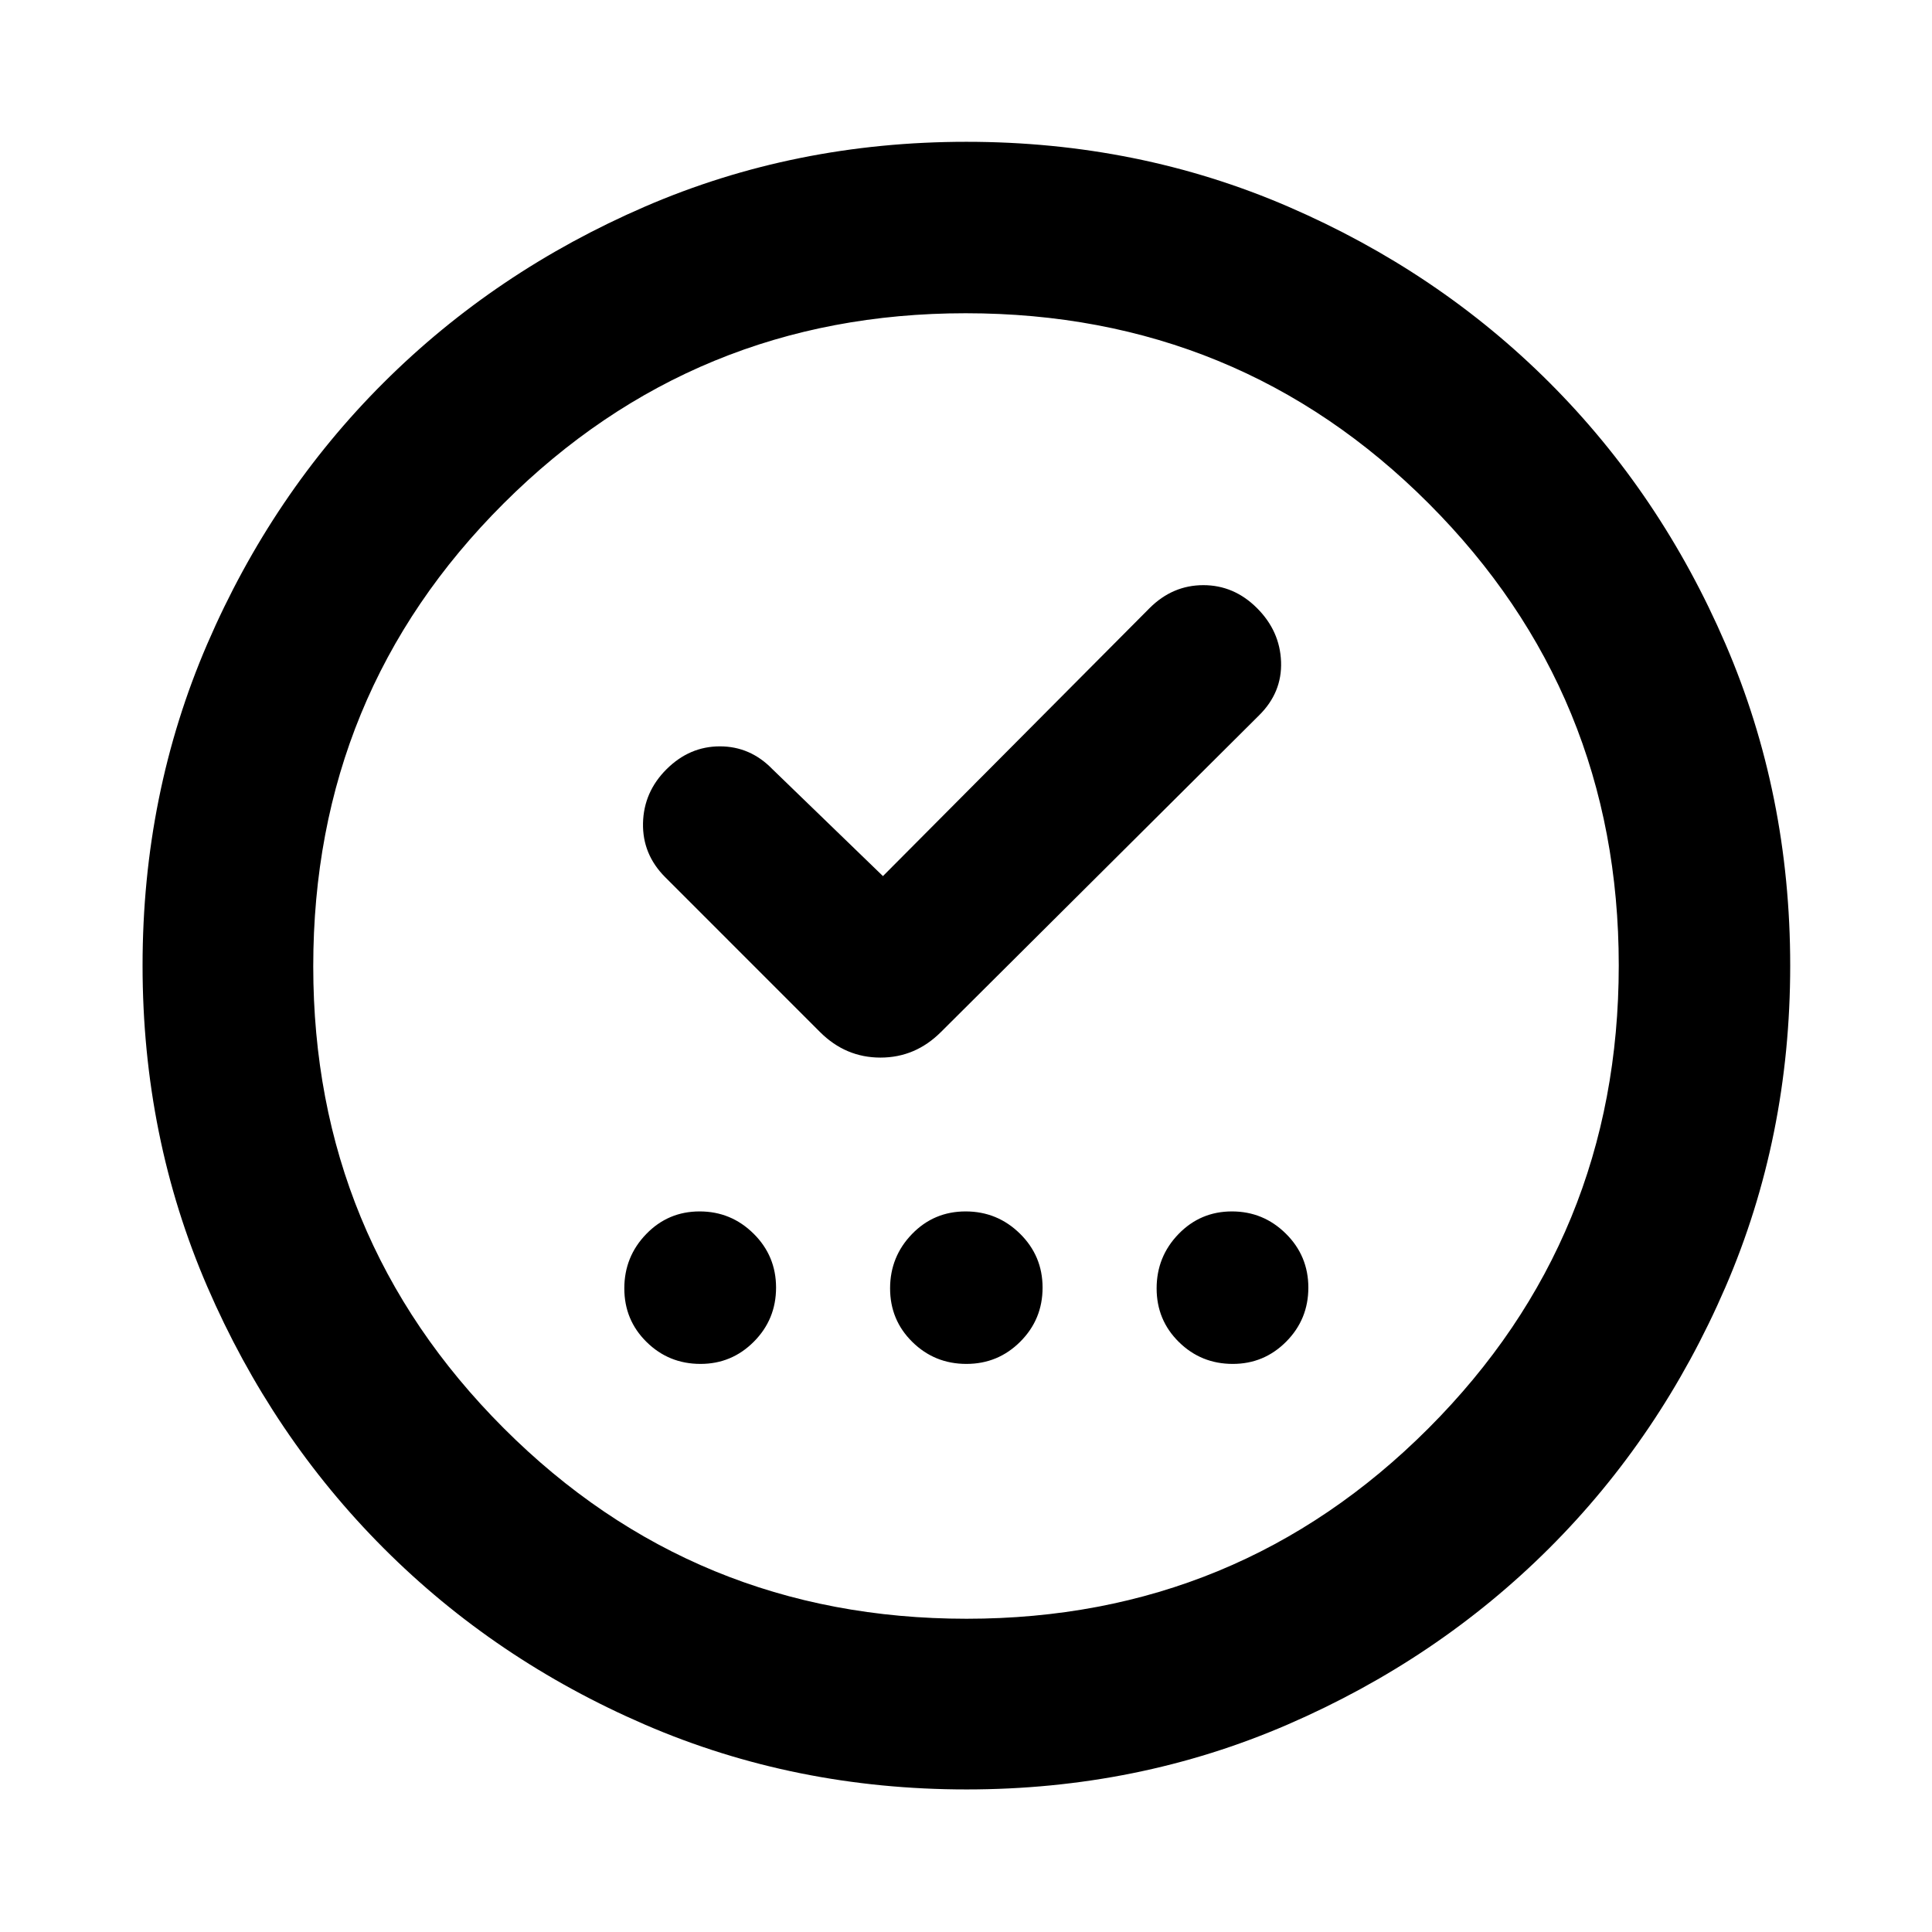 <svg xmlns="http://www.w3.org/2000/svg" height="40" viewBox="0 -960 960 960" width="40"><path d="M348.06-282.28q15.57 0 26.56-11.08 11-11.07 11-26.83 0-15.76-11.17-26.81-11.16-11.05-26.81-11.05-15.65 0-26.53 11.24-10.89 11.24-10.89 27t11.06 26.64q11.05 10.89 26.78 10.89Zm132.13 0q15.76 0 26.81-11.08 11.05-11.07 11.05-26.83 0-15.76-11.24-26.81-11.24-11.05-27-11.05t-26.64 11.24q-10.89 11.24-10.89 27t11.08 26.64q11.07 10.89 26.83 10.89Zm132.36 0q15.57 0 26.57-11.08 10.99-11.07 10.99-26.83 0-15.76-11.17-26.81-11.16-11.05-26.81-11.05-15.64 0-26.53 11.24-10.88 11.24-10.88 27t11.05 26.64q11.05 10.89 26.78 10.89ZM438.73-524.67l-54.99-53.2q-10.96-11.27-26.04-11.27-15.08 0-26.47 11.33-11.38 11.32-11.72 26.83-.33 15.51 11.06 26.89l76.89 76.9q12.71 12.7 30.04 12.7t30.04-12.7l158.1-157.38q11.47-11.35 10.91-26.63-.56-15.27-11.97-26.66-11.4-11.38-26.64-11.38t-26.64 11.33L438.73-524.67Zm41.54 453.83q-85.26 0-159.75-32.18-74.48-32.18-129.92-87.71-55.43-55.53-87.59-129.9Q70.84-395 70.84-480.24q0-85.31 32.18-159.85 32.18-74.54 87.65-129.83 55.47-55.28 129.87-87.45t159.67-32.17q85.34 0 159.93 32.23 74.59 32.24 129.84 87.49 55.25 55.26 87.4 129.8 32.16 74.55 32.16 159.8 0 85.31-32.18 159.79-32.19 74.49-87.57 129.75-55.38 55.26-129.86 87.55-74.48 32.29-159.66 32.29Zm.04-84.81q134.93 0 229.48-94.63 94.56-94.63 94.56-230.03 0-134.93-94.41-229.48-94.41-94.56-230.11-94.56-134.78 0-229.48 94.41-94.7 94.41-94.7 230.11 0 134.78 94.63 229.48 94.63 94.7 230.03 94.7ZM480-480Z"/></svg>